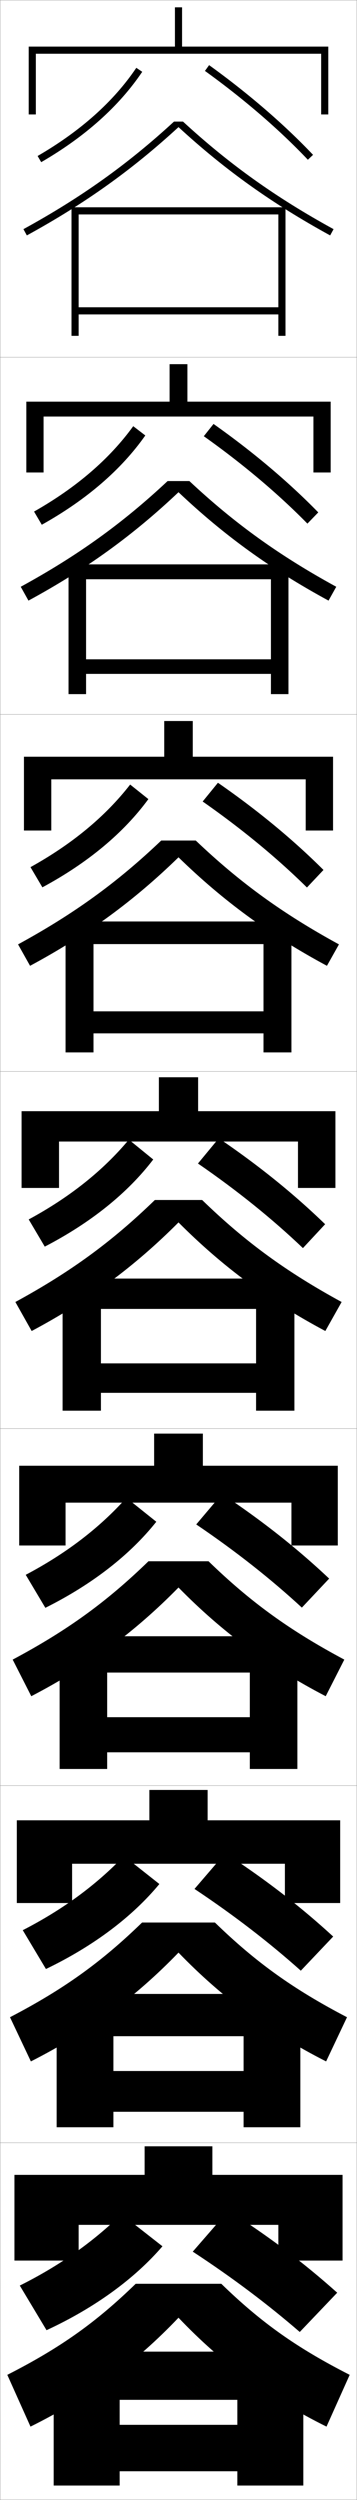 <?xml version="1.0" encoding="utf-8"?>
<!-- Generator: Adobe Illustrator 11 Build 225, SVG Export Plug-In . SVG Version: 6.0.0 Build 78)  -->
<!DOCTYPE svg PUBLIC "-//W3C//DTD SVG 1.0//EN"    "http://www.w3.org/TR/2001/REC-SVG-20010904/DTD/svg10.dtd">
<svg  xmlns="http://www.w3.org/2000/svg" xmlns:xlink="http://www.w3.org/1999/xlink" xmlns:a="http://ns.adobe.com/AdobeSVGViewerExtensions/3.0/"
	 width="100.1" height="700.1" viewBox="0 0 100.1 700.1"
	 overflow="visible" enable-background="new 0 0 100.1 700.1" xml:space="preserve">
		<g id="glyphs">
			<g>
				<rect x="0.05" y="0.05" fill="none" stroke="#999999" stroke-width="0.1" width="100" height="100"/> 
				<rect x="0.05" y="100.05" fill="none" stroke="#999999" stroke-width="0.1" width="100" height="100"/> 
				<rect x="0.05" y="200.05" fill="none" stroke="#999999" stroke-width="0.1" width="100" height="100"/> 
				<rect x="0.05" y="300.05" fill="none" stroke="#999999" stroke-width="0.1" width="100" height="100"/> 
				<rect x="0.05" y="400.05" fill="none" stroke="#999999" stroke-width="0.1" width="100" height="100"/> 
				<rect x="0.05" y="500.05" fill="none" stroke="#999999" stroke-width="0.1" width="100" height="100"/> 
				<rect x="0.05" y="600.05" fill="none" stroke="#999999" stroke-width="0.1" width="100" height="100"/> 
			</g>
			<g>
				<g>
					<polygon points="8.05,13.05 8.05,32.05 10.05,32.05 10.05,15.05 
						90.05,15.05 90.05,32.05 92.05,32.05 92.05,13.05 51.05,13.05 
						51.05,2.05 49.05,2.05 49.05,13.05 "/>
					<path d="M10.548,43.685l1.004,1.73c12.29-7.123,21.82-15.638,28.328-25.307
						l-1.66-1.117C31.884,28.407,22.574,36.715,10.548,43.685z"/>
					<path d="M57.465,19.861c10.909,7.863,20.889,16.466,28.859,24.876l1.451-1.375
						c-8.055-8.5-18.132-17.188-29.141-25.124L57.465,19.861z"/>
				</g>
				<g>
					<polygon points="87.883,116.648 87.883,132.314 92.717,132.314 92.717,112.481 
						52.55,112.481 52.55,101.981 47.55,101.981 47.55,112.481 7.383,112.481 
						7.383,132.314 12.217,132.314 12.217,116.648 "/>
					<path d="M40.741,121.947c-6.706,9.549-16.49,18.007-29.023,25.005l-2.17-3.692
						c11.856-6.724,21.172-14.741,27.81-23.911L40.741,121.947z"/>
					<path d="M57.146,122.158c10.988,7.795,20.927,16.193,29.049,24.48l3.043-3.146
						c-8.222-8.433-18.225-16.898-29.367-24.77L57.146,122.158z"/>
				</g>
				<g>
					<polygon points="85.716,218.246 85.716,232.58 93.383,232.58 93.383,211.913 
						54.05,211.913 54.05,201.913 46.05,201.913 46.05,211.913 6.716,211.913 
						6.716,232.58 14.383,232.58 14.383,218.246 "/>
					<path d="M41.603,223.785c-6.905,9.429-16.942,17.83-29.719,24.705l-3.336-5.654
						c11.687-6.479,21.008-14.205,27.948-23.129L41.603,223.785z"/>
					<path d="M56.827,224.454c11.066,7.727,20.965,15.921,29.239,24.083l4.635-4.917
						c-8.389-8.366-18.318-16.608-29.594-24.417L56.827,224.454z"/>
				</g>
			</g>
			<g>
				<polygon points="83.55,319.675 83.55,332.675 94.05,332.675 94.05,311.175 
					55.55,311.175 55.55,301.675 44.55,301.675 44.55,311.175 6.05,311.175 
					6.05,332.675 16.55,332.675 16.55,319.675 "/>
				<path d="M42.965,324.704c-7.104,9.309-17.394,17.653-30.414,24.403l-4.502-7.615
					c11.517-6.233,20.845-13.668,28.086-22.347L42.965,324.704z"/>
				<path d="M55.507,325.831c11.145,7.658,21.004,15.648,29.43,23.688l6.227-6.688
					c-8.557-8.299-18.412-16.317-29.82-24.062L55.507,325.831z"/>
			</g>
			<g>
				<polygon points="81.716,420.8 81.716,432.8 94.716,432.8 94.716,410.466 
					56.883,410.466 56.883,401.467 43.216,401.467 43.216,410.466 5.383,410.466 
					5.383,432.8 18.383,432.8 18.383,420.8 "/>
				<path d="M43.826,426.152c-7.302,9.188-17.845,17.477-31.109,24.103l-5.501-9.243
					c11.347-5.989,20.681-13.132,28.224-21.565L43.826,426.152z"/>
				<path d="M55.021,426.903c11.223,7.591,21.042,15.377,29.62,23.292l7.651-8.125
					c-8.724-8.231-18.505-16.027-30.047-23.708L55.021,426.903z"/>
			</g>
			<g>
				<polygon points="79.883,521.925 79.883,532.925 95.383,532.925 95.383,509.758 
					58.216,509.758 58.216,501.258 41.883,501.258 41.883,509.758 4.716,509.758 
					4.716,532.925 20.216,532.925 20.216,521.925 "/>
				<path d="M44.688,527.602c-7.501,9.067-18.297,17.3-31.805,23.801l-6.5-10.872
					c11.178-5.743,20.518-12.595,28.362-20.782L44.688,527.602z"/>
				<path d="M54.536,528.977C65.837,536.5,75.615,544.081,84.346,551.873l9.076-9.562
					c-8.891-8.164-18.599-15.737-30.273-23.354L54.536,528.977z"/>
			</g>
			<g>
				<polygon points="78.05,623.05 78.05,633.05 96.05,633.05 96.05,609.05 
					59.55,609.05 59.55,601.05 40.55,601.05 40.55,609.05 4.05,609.05 
					4.05,633.05 22.05,633.05 22.05,623.05 "/>
				<path d="M45.55,629.05c-7.699,8.947-18.748,17.123-32.5,23.5l-7.5-12.5
					c11.008-5.498,20.354-12.059,28.5-20L45.55,629.05z"/>
				<path d="M54.05,630.55c11.38,7.455,21.117,14.832,30,22.5l10.5-11
					c-9.058-8.097-18.691-15.446-30.5-23L54.05,630.55z"/>
			</g>
			<g>
				<g>
					<path d="M51.313,34.05h-2.527C35.829,45.978,22.777,55.292,6.569,64.173
						l0.961,1.754c16.318-8.941,29.469-18.329,42.52-30.331
						c13.051,12.002,26.201,21.39,42.52,30.331l0.961-1.754
						C77.322,55.292,64.271,45.978,51.313,34.05z"/>
					<polygon points="78.05,86.05 22.05,86.05 22.05,88.05 78.05,88.05 
						78.05,94.05 80.05,94.05 80.05,58.05 20.05,58.05 20.05,94.05 
						22.05,94.05 22.05,60.05 78.05,60.05 "/>
				</g>
				<g>
					<path d="M5.816,164.319l2.164,3.878c16.172-8.779,29.272-18.247,42.069-30.359
						c12.798,12.112,25.898,21.581,42.07,30.359l2.164-3.878
						c-16.01-8.756-28.535-17.766-41.181-29.603h-6.106
						C34.351,146.553,21.826,155.562,5.816,164.319z"/>
					<polygon points="75.966,184.633 24.133,184.633 24.133,188.716 75.966,188.716 
						75.966,194.383 80.883,194.383 80.883,158.049 19.216,158.049 19.216,194.383 
						24.133,194.383 24.133,162.216 75.966,162.216 "/>
				</g>
				<g>
					<path d="M5.063,264.465l3.367,6.003c16.025-8.616,29.075-18.165,41.62-30.387
						c12.544,12.222,25.594,21.771,41.62,30.387l3.367-6.003
						c-15.812-8.631-27.811-17.337-40.145-29.082h-9.685
						C32.874,247.128,20.875,255.833,5.063,264.465z"/>
					<polygon points="73.883,283.216 26.217,283.216 26.217,289.383 73.883,289.383 
						73.883,294.716 81.716,294.716 81.716,258.05 18.383,258.05 18.383,294.716 
						26.217,294.716 26.217,264.383 73.883,264.383 "/>
				</g>
				<g>
					<path d="M4.31,364.611l4.57,8.127c15.879-8.453,28.879-18.083,41.17-30.415
						c12.291,12.332,25.291,21.962,41.17,30.415l4.57-8.127
						c-15.613-8.507-27.086-16.908-39.108-28.562H43.418
						C31.396,347.703,19.923,356.104,4.31,364.611z"/>
					<polygon points="71.8,381.8 28.3,381.8 28.3,390.05 71.8,390.05 
						71.8,395.05 82.55,395.05 82.55,358.05 17.55,358.05 17.55,395.05 
						28.3,395.05 28.3,366.55 71.8,366.55 "/>
				</g>
				<g>
					<path d="M50.049,444.565c12.205,12.442,25.332,22.153,41.28,30.443l5.213-10.252
						c-15.415-8.219-26.374-16.193-38.072-27.541H41.628
						c-11.698,11.348-22.657,19.322-38.072,27.541l5.214,10.252
						C24.718,466.719,37.845,457.008,50.049,444.565z"/>
					<polygon points="70.049,480.883 30.049,480.883 30.049,490.716 70.049,490.716 
						70.049,495.383 83.383,495.383 83.383,458.216 16.716,458.216 16.716,495.383 
						30.049,495.383 30.049,468.383 70.049,468.383 "/>
				</g>
				<g>
					<path d="M50.05,546.808c12.119,12.553,25.373,22.344,41.39,30.472l5.857-12.376
						c-15.217-7.932-25.662-15.479-37.036-26.521H39.839
						c-11.375,11.042-21.819,18.589-37.036,26.521l5.856,12.376
						C24.677,569.151,37.931,559.36,50.05,546.808z"/>
					<polygon points="68.3,579.967 31.8,579.967 31.8,591.383 68.3,591.383 
						68.3,595.717 84.216,595.717 84.216,558.383 15.883,558.383 15.883,595.717 
						31.8,595.717 31.8,570.217 68.3,570.217 "/>
				</g>
				<g>
					<path d="M50.05,649.05c12.033,12.663,25.413,22.535,41.5,30.5l6.5-14.5
						c-15.019-7.645-24.949-14.765-36-25.5h-24c-11.052,10.735-20.981,17.855-36,25.5l6.5,14.5
						C24.637,671.585,38.017,661.713,50.05,649.05z"/>
					<polygon points="15.05,658.55 15.05,696.05 33.55,696.05 33.55,672.05 
						66.55,672.05 66.55,679.05 33.55,679.05 33.55,692.05 66.55,692.05 
						66.55,696.05 85.05,696.05 85.05,658.55 "/>
				</g>
			</g>
		</g>
	</svg>
